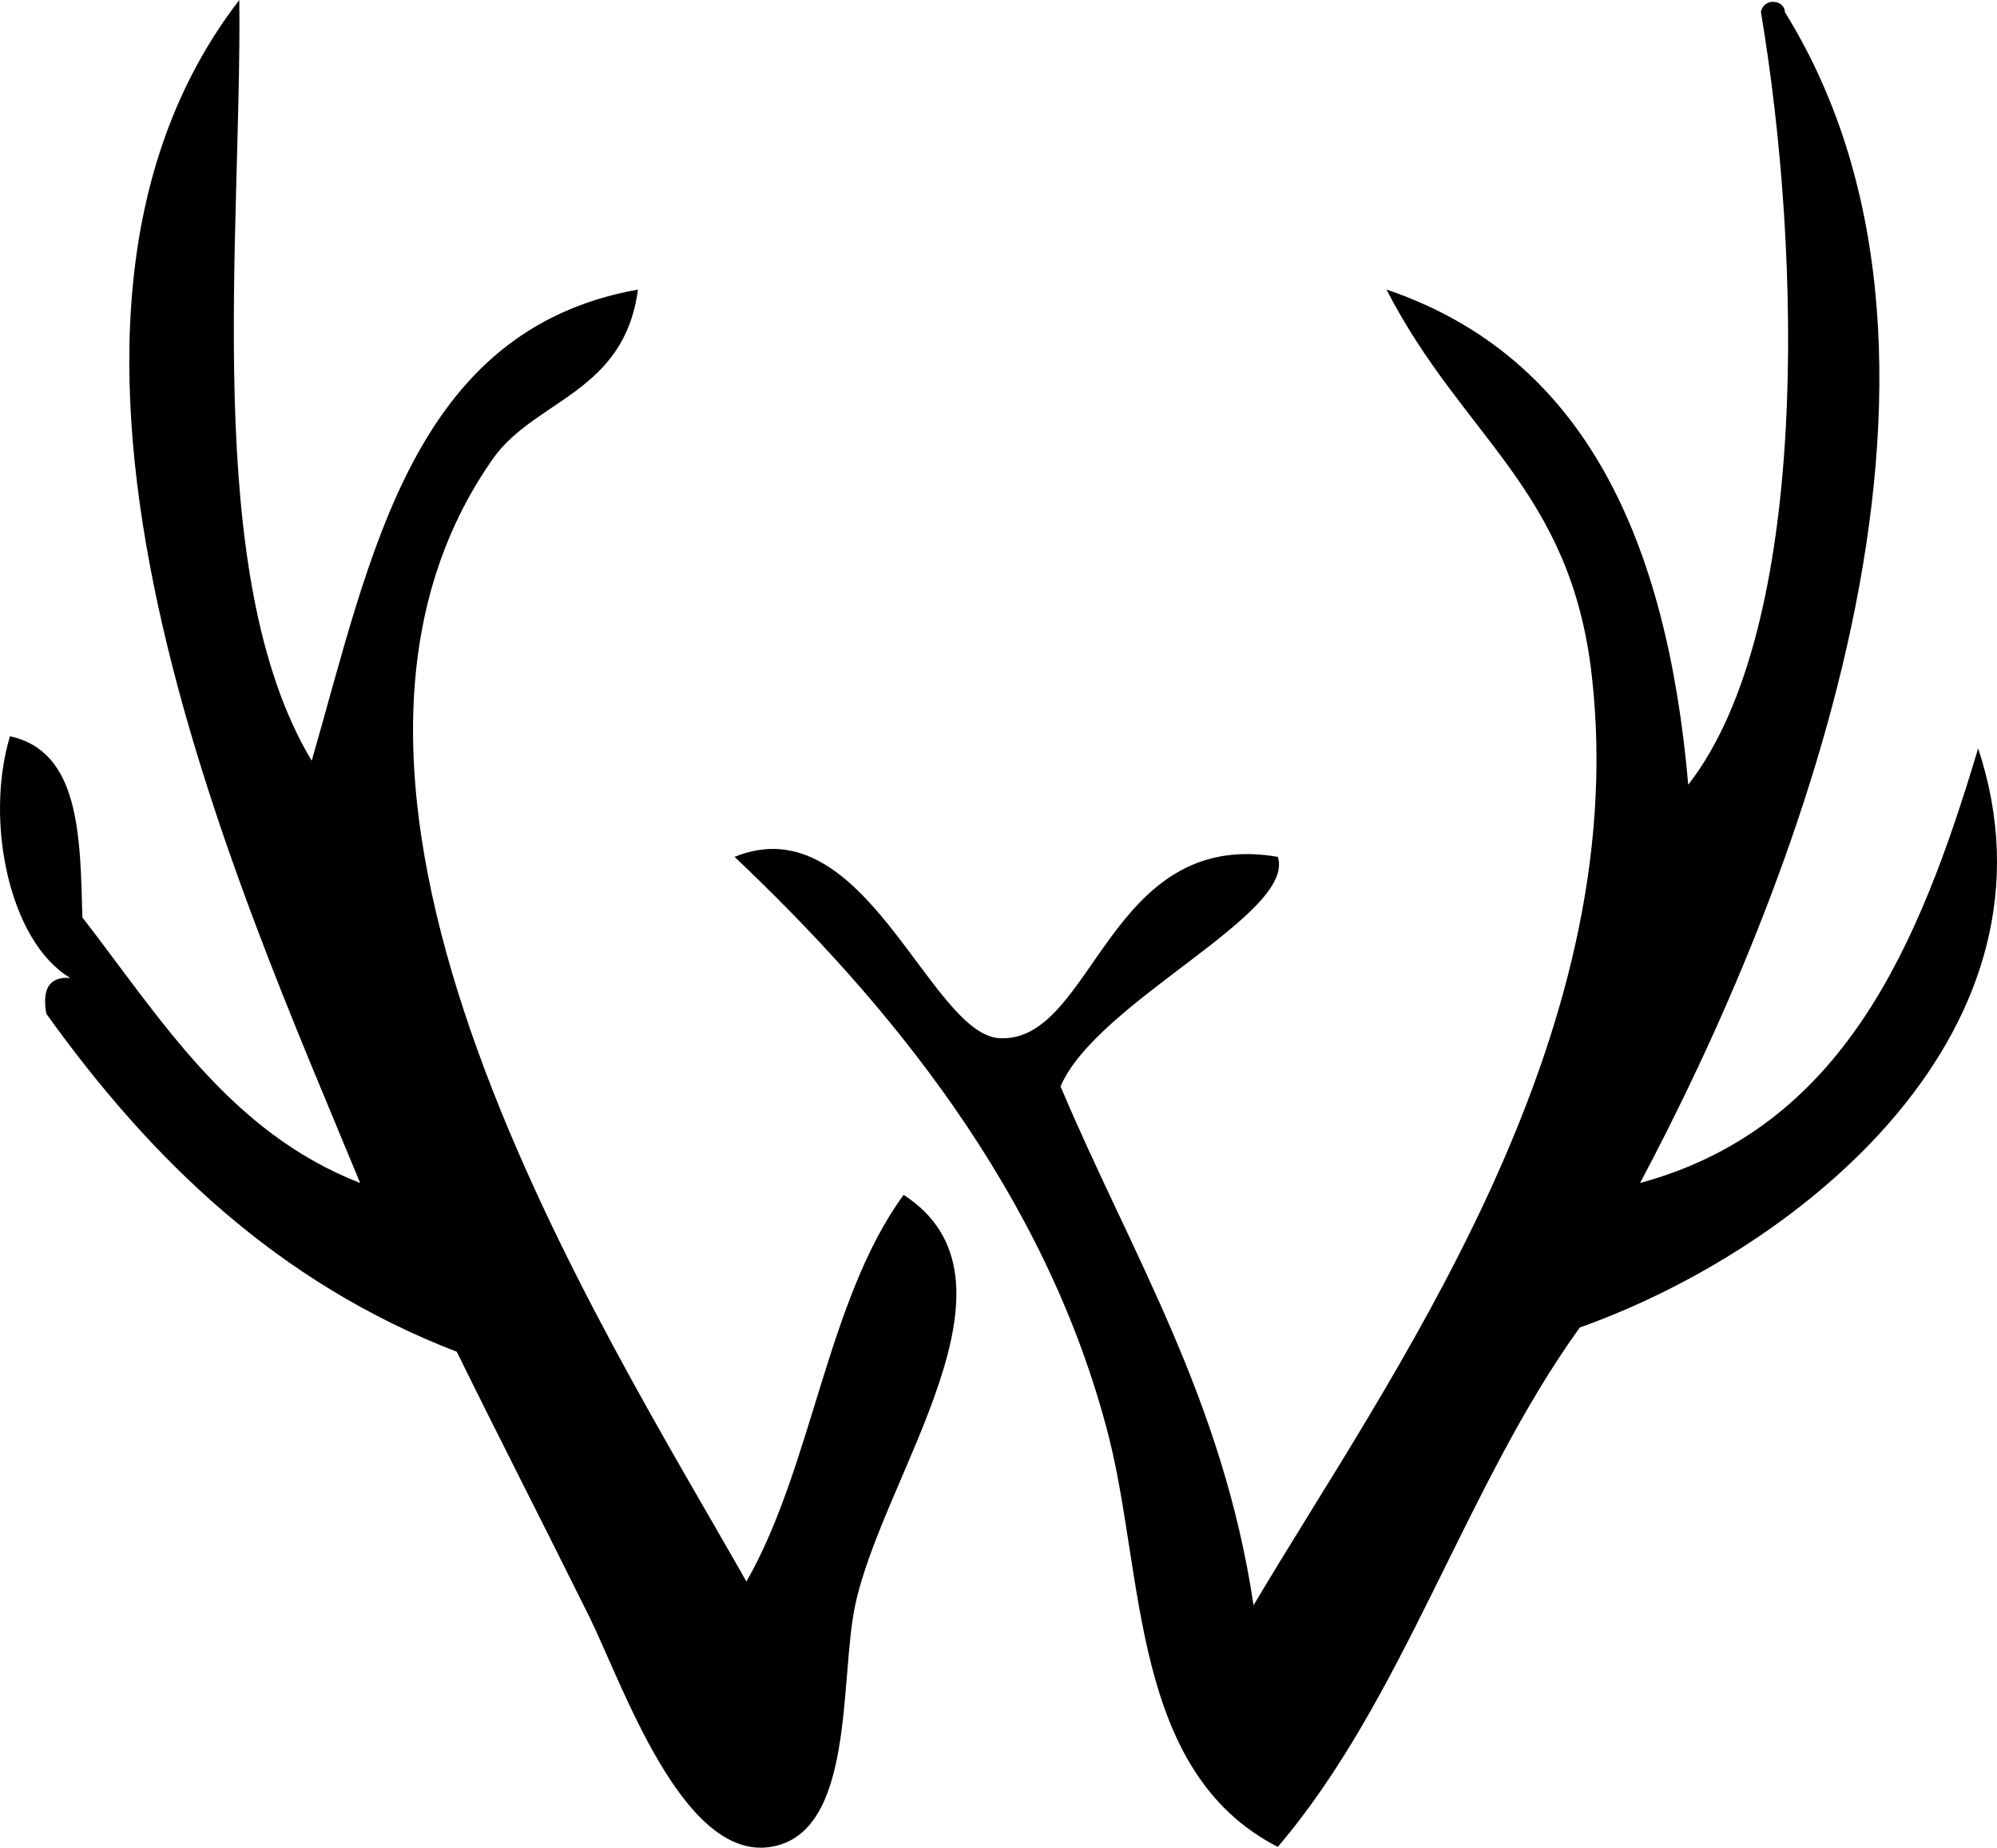 <?xml version="1.0" encoding="utf-8"?>
<!-- Generator: Adobe Illustrator 17.0.0, SVG Export Plug-In . SVG Version: 6.00 Build 0)  -->
<!DOCTYPE svg PUBLIC "-//W3C//DTD SVG 1.1//EN" "http://www.w3.org/Graphics/SVG/1.1/DTD/svg11.dtd">
<svg version="1.1" id="Layer_1" xmlns="http://www.w3.org/2000/svg" xmlns:xlink="http://www.w3.org/1999/xlink" x="0px" y="0px"
	 width="400.935px" height="371.042px" viewBox="0 0 400.935 371.042" enable-background="new 0 0 400.935 371.042"
	 xml:space="preserve">
<path d="M353.538,2.432c0.581-3.066,4.81-2.432,4.81,0c44.352,71.523,1.004,178.57-29.074,235.133
	c40.651-11.048,55.982-47.471,67.876-87.276c18.555,56.034-34.784,100.175-79.981,116.298
	c-23.048,31.982-35.365,74.695-60.633,104.298c-29.444-15.119-26.748-54.237-33.938-82.413
	c-12.581-49.374-44.986-87.858-75.118-116.403c26.167-10.678,39.171,35.788,53.286,36.422c18.872,0.846,21.568-42.343,55.77-36.422
	c3.753,11.418-36.317,29.022-43.612,46.096c14.167,33.568,32.563,62.695,38.748,104.192C278.42,277.212,327.9,209.653,319.6,135.804
	c-4.229-37.691-25.85-47.735-41.233-77.655c39.806,13.48,56.299,50.378,60.581,99.435C363.37,126.183,361.784,51.382,353.538,2.432z
	"/>
<path d="M48.045,0c0.529,47.048-7.824,115.558,14.537,152.773c11.947-41.444,20.246-86.536,65.497-94.624
	c-2.749,20.828-20.722,22.044-29.127,33.991c-47.206,67.241,22.097,174.447,50.907,225.459
	c13.269-23.207,16.176-56.616,31.559-77.655c26.378,17.127-4.123,56.087-9.727,82.413c-3.172,14.907,0.053,45.832-16.969,48.528
	c-17.656,2.802-29.656-32.458-36.369-46.149c-11.048-22.255-17.92-35.524-26.643-53.285c-36.158-13.956-61.479-38.695-82.413-67.876
	c-0.846-4.863,0.476-7.506,4.81-7.189C1.843,189.09-3.126,164.826,2.002,147.857c13.956,3.013,14.114,19.823,14.537,36.369
	c15.859,20.511,29.603,43.136,55.77,53.338C47.992,178.464-3.443,66.871,48.045,0z"/>
<g>
</g>
<g>
</g>
<g>
</g>
<g>
</g>
<g>
</g>
<g>
</g>
</svg>
